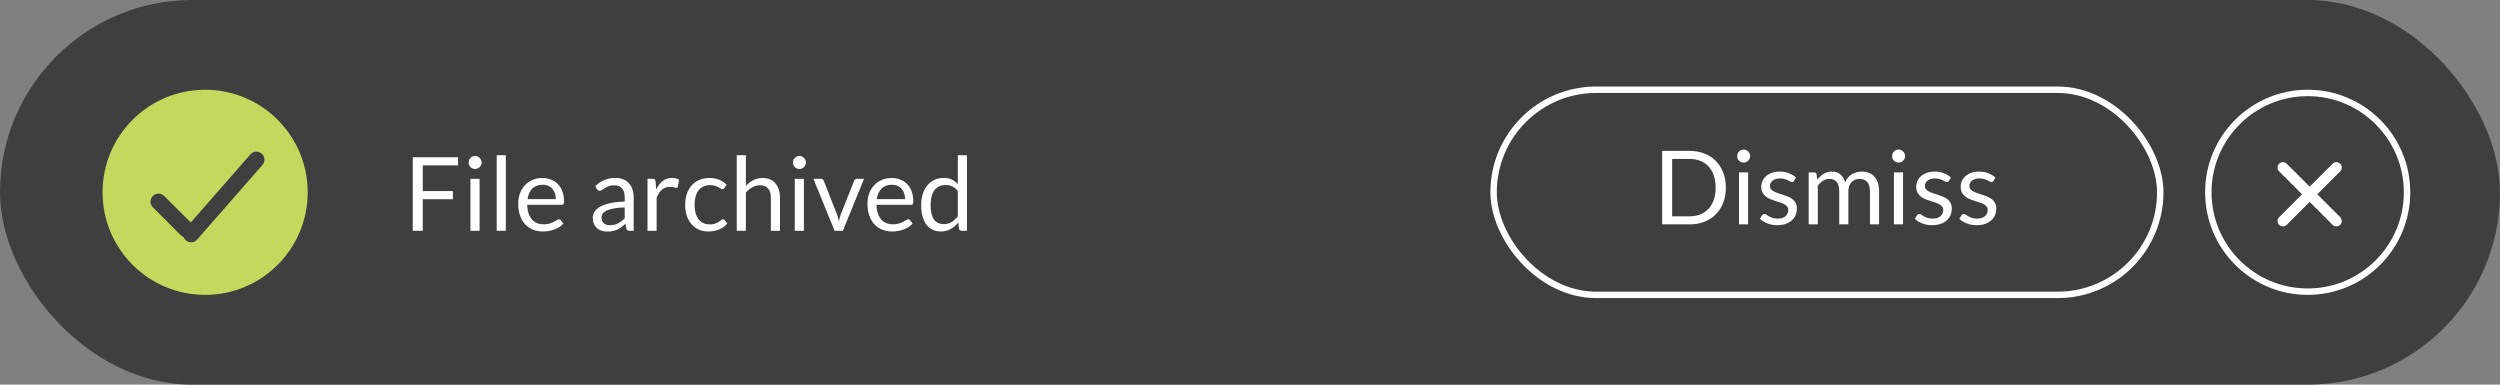<?xml version="1.0" encoding="UTF-8"?>
<svg width="390px" height="60px" viewBox="0 0 390 60" version="1.1" xmlns="http://www.w3.org/2000/svg" xmlns:xlink="http://www.w3.org/1999/xlink">
    <rect x="0" y="0" width="390" height="60" fill="#808080" stroke="none"/>
    <title>redundant-action</title>
    <g id="Page-1" stroke="none" stroke-width="1" fill="none" fill-rule="evenodd">
        <g id="redundant-action">
            <rect id="Rectangle" fill="#3F3F3F" fill-rule="nonzero" x="0" y="0" width="390" height="60" rx="30"></rect>
            <path d="M71.456,24.536 L71.456,25.8 L65.952,25.8 L65.952,29.808 L70.656,29.808 L70.656,31.072 L65.952,31.072 L65.952,36 L64.392,36 L64.392,24.536 L71.456,24.536 Z M74.814,27.896 L74.814,36 L73.391,36 L73.391,27.896 L74.814,27.896 Z M75.135,25.352 C75.135,25.491 75.105,25.621 75.046,25.744 C74.993,25.861 74.918,25.968 74.823,26.064 C74.732,26.155 74.625,26.227 74.502,26.28 C74.38,26.333 74.249,26.36 74.111,26.36 C73.972,26.36 73.841,26.333 73.719,26.28 C73.601,26.227 73.495,26.155 73.398,26.064 C73.308,25.968 73.236,25.861 73.183,25.744 C73.129,25.621 73.103,25.491 73.103,25.352 C73.103,25.213 73.129,25.083 73.183,24.96 C73.236,24.832 73.308,24.723 73.398,24.632 C73.495,24.536 73.601,24.461 73.719,24.408 C73.841,24.355 73.972,24.328 74.111,24.328 C74.249,24.328 74.38,24.355 74.502,24.408 C74.625,24.461 74.732,24.536 74.823,24.632 C74.918,24.723 74.993,24.832 75.046,24.96 C75.105,25.083 75.135,25.213 75.135,25.352 Z M78.908,24.216 L78.908,36 L77.484,36 L77.484,24.216 L78.908,24.216 Z M84.626,27.768 C85.111,27.768 85.559,27.851 85.97,28.016 C86.381,28.176 86.735,28.411 87.034,28.72 C87.333,29.024 87.565,29.403 87.73,29.856 C87.901,30.304 87.986,30.816 87.986,31.392 C87.986,31.616 87.962,31.765 87.914,31.84 C87.866,31.915 87.775,31.952 87.642,31.952 L82.25,31.952 C82.261,32.464 82.33,32.909 82.458,33.288 C82.586,33.667 82.762,33.984 82.986,34.24 C83.21,34.491 83.477,34.68 83.786,34.808 C84.095,34.931 84.442,34.992 84.826,34.992 C85.183,34.992 85.49,34.952 85.746,34.872 C86.007,34.787 86.231,34.696 86.418,34.6 C86.605,34.504 86.759,34.416 86.882,34.336 C87.01,34.251 87.119,34.208 87.21,34.208 C87.327,34.208 87.418,34.253 87.482,34.344 L87.882,34.864 C87.706,35.077 87.495,35.264 87.25,35.424 C87.005,35.579 86.741,35.707 86.458,35.808 C86.181,35.909 85.893,35.984 85.594,36.032 C85.295,36.085 84.999,36.112 84.706,36.112 C84.146,36.112 83.629,36.019 83.154,35.832 C82.685,35.64 82.277,35.363 81.93,35 C81.589,34.632 81.322,34.179 81.13,33.64 C80.938,33.101 80.842,32.483 80.842,31.784 C80.842,31.219 80.927,30.691 81.098,30.2 C81.274,29.709 81.525,29.285 81.85,28.928 C82.175,28.565 82.573,28.283 83.042,28.08 C83.511,27.872 84.039,27.768 84.626,27.768 Z M84.658,28.816 C83.97,28.816 83.429,29.016 83.034,29.416 C82.639,29.811 82.394,30.36 82.298,31.064 L86.706,31.064 C86.706,30.733 86.661,30.432 86.57,30.16 C86.479,29.883 86.346,29.645 86.17,29.448 C85.994,29.245 85.778,29.091 85.522,28.984 C85.271,28.872 84.983,28.816 84.658,28.816 Z M98.854,36 L98.222,36 C98.084,36 97.972,35.979 97.886,35.936 C97.801,35.893 97.745,35.803 97.718,35.664 L97.558,34.912 C97.345,35.104 97.137,35.277 96.934,35.432 C96.732,35.581 96.518,35.709 96.294,35.816 C96.07,35.917 95.83,35.995 95.574,36.048 C95.324,36.101 95.044,36.128 94.734,36.128 C94.42,36.128 94.124,36.085 93.846,36 C93.574,35.909 93.337,35.776 93.134,35.6 C92.932,35.424 92.769,35.203 92.646,34.936 C92.529,34.664 92.47,34.344 92.47,33.976 C92.47,33.656 92.558,33.349 92.734,33.056 C92.91,32.757 93.193,32.493 93.582,32.264 C93.977,32.035 94.492,31.848 95.126,31.704 C95.761,31.555 96.537,31.469 97.454,31.448 L97.454,30.816 C97.454,30.187 97.318,29.712 97.046,29.392 C96.78,29.067 96.382,28.904 95.854,28.904 C95.508,28.904 95.214,28.949 94.974,29.04 C94.74,29.125 94.534,29.224 94.358,29.336 C94.188,29.443 94.038,29.541 93.91,29.632 C93.788,29.717 93.665,29.76 93.542,29.76 C93.446,29.76 93.361,29.736 93.286,29.688 C93.217,29.635 93.161,29.571 93.118,29.496 L92.862,29.04 C93.31,28.608 93.793,28.285 94.31,28.072 C94.828,27.859 95.401,27.752 96.03,27.752 C96.484,27.752 96.886,27.827 97.238,27.976 C97.59,28.125 97.886,28.333 98.126,28.6 C98.366,28.867 98.548,29.189 98.67,29.568 C98.793,29.947 98.854,30.363 98.854,30.816 L98.854,36 Z M95.158,35.128 C95.409,35.128 95.638,35.104 95.846,35.056 C96.054,35.003 96.249,34.931 96.43,34.84 C96.617,34.744 96.793,34.629 96.958,34.496 C97.129,34.363 97.294,34.211 97.454,34.04 L97.454,32.352 C96.798,32.373 96.241,32.427 95.782,32.512 C95.324,32.592 94.95,32.699 94.662,32.832 C94.374,32.965 94.164,33.123 94.03,33.304 C93.902,33.485 93.838,33.688 93.838,33.912 C93.838,34.125 93.873,34.309 93.942,34.464 C94.012,34.619 94.105,34.747 94.222,34.848 C94.34,34.944 94.478,35.016 94.638,35.064 C94.798,35.107 94.972,35.128 95.158,35.128 Z M101.012,36 L101.012,27.896 L101.828,27.896 C101.982,27.896 102.089,27.925 102.148,27.984 C102.206,28.043 102.246,28.144 102.268,28.288 L102.364,29.552 C102.641,28.987 102.982,28.547 103.388,28.232 C103.798,27.912 104.278,27.752 104.828,27.752 C105.052,27.752 105.254,27.779 105.436,27.832 C105.617,27.88 105.785,27.949 105.94,28.04 L105.756,29.104 C105.718,29.237 105.636,29.304 105.508,29.304 C105.433,29.304 105.318,29.28 105.164,29.232 C105.009,29.179 104.793,29.152 104.516,29.152 C104.02,29.152 103.604,29.296 103.268,29.584 C102.937,29.872 102.66,30.291 102.436,30.84 L102.436,36 L101.012,36 Z M112.993,29.336 C112.95,29.395 112.908,29.44 112.865,29.472 C112.822,29.504 112.761,29.52 112.681,29.52 C112.601,29.52 112.513,29.488 112.417,29.424 C112.326,29.355 112.209,29.28 112.065,29.2 C111.921,29.12 111.745,29.048 111.537,28.984 C111.334,28.915 111.084,28.88 110.785,28.88 C110.39,28.88 110.041,28.952 109.737,29.096 C109.433,29.235 109.177,29.437 108.969,29.704 C108.766,29.971 108.612,30.293 108.505,30.672 C108.404,31.051 108.353,31.475 108.353,31.944 C108.353,32.435 108.409,32.872 108.521,33.256 C108.633,33.635 108.79,33.955 108.993,34.216 C109.196,34.472 109.441,34.669 109.729,34.808 C110.022,34.941 110.35,35.008 110.713,35.008 C111.06,35.008 111.345,34.968 111.569,34.888 C111.793,34.803 111.98,34.709 112.129,34.608 C112.278,34.507 112.401,34.416 112.497,34.336 C112.593,34.251 112.689,34.208 112.785,34.208 C112.908,34.208 112.998,34.253 113.057,34.344 L113.457,34.864 C113.105,35.296 112.665,35.613 112.137,35.816 C111.609,36.013 111.052,36.112 110.465,36.112 C109.958,36.112 109.486,36.019 109.049,35.832 C108.617,35.645 108.241,35.376 107.921,35.024 C107.601,34.667 107.348,34.229 107.161,33.712 C106.98,33.195 106.889,32.605 106.889,31.944 C106.889,31.341 106.972,30.784 107.137,30.272 C107.308,29.76 107.553,29.32 107.873,28.952 C108.198,28.579 108.598,28.288 109.073,28.08 C109.548,27.872 110.092,27.768 110.705,27.768 C111.27,27.768 111.772,27.861 112.209,28.048 C112.646,28.229 113.033,28.488 113.369,28.824 L112.993,29.336 Z M114.934,36 L114.934,24.216 L116.358,24.216 L116.358,28.984 C116.704,28.616 117.088,28.323 117.51,28.104 C117.931,27.88 118.416,27.768 118.966,27.768 C119.408,27.768 119.798,27.843 120.134,27.992 C120.475,28.136 120.758,28.344 120.982,28.616 C121.211,28.883 121.384,29.205 121.502,29.584 C121.619,29.963 121.678,30.381 121.678,30.84 L121.678,36 L120.254,36 L120.254,30.84 C120.254,30.227 120.112,29.752 119.83,29.416 C119.552,29.075 119.126,28.904 118.55,28.904 C118.128,28.904 117.734,29.005 117.366,29.208 C117.003,29.411 116.667,29.685 116.358,30.032 L116.358,36 L114.934,36 Z M125.408,27.896 L125.408,36 L123.984,36 L123.984,27.896 L125.408,27.896 Z M125.728,25.352 C125.728,25.491 125.699,25.621 125.64,25.744 C125.587,25.861 125.512,25.968 125.416,26.064 C125.326,26.155 125.219,26.227 125.096,26.28 C124.974,26.333 124.843,26.36 124.704,26.36 C124.566,26.36 124.435,26.333 124.312,26.28 C124.195,26.227 124.088,26.155 123.992,26.064 C123.902,25.968 123.83,25.861 123.776,25.744 C123.723,25.621 123.696,25.491 123.696,25.352 C123.696,25.213 123.723,25.083 123.776,24.96 C123.83,24.832 123.902,24.723 123.992,24.632 C124.088,24.536 124.195,24.461 124.312,24.408 C124.435,24.355 124.566,24.328 124.704,24.328 C124.843,24.328 124.974,24.355 125.096,24.408 C125.219,24.461 125.326,24.536 125.416,24.632 C125.512,24.723 125.587,24.832 125.64,24.96 C125.699,25.083 125.728,25.213 125.728,25.352 Z M126.894,27.896 L128.062,27.896 C128.174,27.896 128.267,27.925 128.342,27.984 C128.417,28.043 128.47,28.112 128.502,28.192 L130.558,33.408 C130.633,33.6 130.691,33.792 130.734,33.984 C130.777,34.176 130.817,34.365 130.854,34.552 C130.897,34.365 130.942,34.176 130.99,33.984 C131.038,33.792 131.099,33.6 131.174,33.408 L133.254,28.192 C133.286,28.107 133.337,28.037 133.406,27.984 C133.481,27.925 133.571,27.896 133.678,27.896 L134.79,27.896 L131.486,36 L130.198,36 L126.894,27.896 Z M139.11,27.768 C139.596,27.768 140.044,27.851 140.454,28.016 C140.865,28.176 141.22,28.411 141.518,28.72 C141.817,29.024 142.049,29.403 142.214,29.856 C142.385,30.304 142.47,30.816 142.47,31.392 C142.47,31.616 142.446,31.765 142.398,31.84 C142.35,31.915 142.26,31.952 142.126,31.952 L136.734,31.952 C136.745,32.464 136.814,32.909 136.942,33.288 C137.07,33.667 137.246,33.984 137.47,34.24 C137.694,34.491 137.961,34.68 138.27,34.808 C138.58,34.931 138.926,34.992 139.31,34.992 C139.668,34.992 139.974,34.952 140.23,34.872 C140.492,34.787 140.716,34.696 140.902,34.6 C141.089,34.504 141.244,34.416 141.366,34.336 C141.494,34.251 141.604,34.208 141.694,34.208 C141.812,34.208 141.902,34.253 141.966,34.344 L142.366,34.864 C142.19,35.077 141.98,35.264 141.734,35.424 C141.489,35.579 141.225,35.707 140.942,35.808 C140.665,35.909 140.377,35.984 140.078,36.032 C139.78,36.085 139.484,36.112 139.19,36.112 C138.63,36.112 138.113,36.019 137.638,35.832 C137.169,35.64 136.761,35.363 136.414,35 C136.073,34.632 135.806,34.179 135.614,33.64 C135.422,33.101 135.326,32.483 135.326,31.784 C135.326,31.219 135.412,30.691 135.582,30.2 C135.758,29.709 136.009,29.285 136.334,28.928 C136.66,28.565 137.057,28.283 137.526,28.08 C137.996,27.872 138.524,27.768 139.11,27.768 Z M139.142,28.816 C138.454,28.816 137.913,29.016 137.518,29.416 C137.124,29.811 136.878,30.36 136.782,31.064 L141.19,31.064 C141.19,30.733 141.145,30.432 141.054,30.16 C140.964,29.883 140.83,29.645 140.654,29.448 C140.478,29.245 140.262,29.091 140.006,28.984 C139.756,28.872 139.468,28.816 139.142,28.816 Z M149.997,36 C149.794,36 149.666,35.901 149.613,35.704 L149.485,34.72 C149.138,35.141 148.741,35.48 148.293,35.736 C147.85,35.987 147.341,36.112 146.765,36.112 C146.301,36.112 145.88,36.024 145.501,35.848 C145.122,35.667 144.8,35.403 144.533,35.056 C144.266,34.709 144.061,34.277 143.917,33.76 C143.773,33.243 143.701,32.648 143.701,31.976 C143.701,31.379 143.781,30.824 143.941,30.312 C144.101,29.795 144.33,29.347 144.629,28.968 C144.933,28.589 145.301,28.293 145.733,28.08 C146.165,27.861 146.656,27.752 147.205,27.752 C147.701,27.752 148.125,27.837 148.477,28.008 C148.829,28.173 149.144,28.408 149.421,28.712 L149.421,24.216 L150.845,24.216 L150.845,36 L149.997,36 Z M147.237,34.96 C147.701,34.96 148.106,34.853 148.453,34.64 C148.805,34.427 149.128,34.125 149.421,33.736 L149.421,29.816 C149.16,29.464 148.872,29.219 148.557,29.08 C148.248,28.936 147.904,28.864 147.525,28.864 C146.768,28.864 146.186,29.133 145.781,29.672 C145.376,30.211 145.173,30.979 145.173,31.976 C145.173,32.504 145.218,32.957 145.309,33.336 C145.4,33.709 145.533,34.019 145.709,34.264 C145.885,34.504 146.101,34.68 146.357,34.792 C146.613,34.904 146.906,34.96 147.237,34.96 Z" id="Shape" fill="#FFFFFF" fill-rule="nonzero"></path>
            <path d="M360,45.5 C351.44,45.5 344.5,38.56 344.5,30 C344.5,21.44 351.44,14.5 360,14.5 C368.56,14.5 375.5,21.44 375.5,30 C375.5,38.56 368.56,45.5 360,45.5 Z" id="Path" stroke="#FFFFFF"></path>
            <path d="M355.543,25.543 C355.872,25.214 356.405,25.214 356.734,25.543 L365.07,33.879 C365.399,34.208 365.399,34.741 365.07,35.07 C364.741,35.399 364.208,35.399 363.879,35.07 L355.543,26.734 C355.214,26.405 355.214,25.872 355.543,25.543 Z" id="Path" fill="#FFFFFF"></path>
            <path d="M365.07,25.543 C364.741,25.214 364.208,25.214 363.879,25.543 L355.543,33.879 C355.214,34.208 355.214,34.741 355.543,35.07 C355.872,35.399 356.405,35.399 356.734,35.07 L365.07,26.734 C365.399,26.405 365.399,25.872 365.07,25.543 Z" id="Path" fill="#FFFFFF"></path>
            <rect id="Rectangle" stroke="#FFFFFF" x="233" y="14" width="104" height="32" rx="16"></rect>
            <path d="M269.234,29.272 C269.234,30.131 269.098,30.912 268.826,31.616 C268.554,32.32 268.17,32.923 267.674,33.424 C267.178,33.925 266.584,34.315 265.89,34.592 C265.197,34.864 264.429,35 263.586,35 L259.298,35 L259.298,23.536 L263.586,23.536 C264.429,23.536 265.197,23.675 265.89,23.952 C266.584,24.224 267.178,24.613 267.674,25.12 C268.17,25.621 268.554,26.224 268.826,26.928 C269.098,27.632 269.234,28.413 269.234,29.272 Z M267.642,29.272 C267.642,28.568 267.546,27.939 267.354,27.384 C267.162,26.829 266.89,26.36 266.538,25.976 C266.186,25.592 265.76,25.299 265.258,25.096 C264.757,24.893 264.2,24.792 263.586,24.792 L260.858,24.792 L260.858,33.744 L263.586,33.744 C264.2,33.744 264.757,33.643 265.258,33.44 C265.76,33.237 266.186,32.947 266.538,32.568 C266.89,32.184 267.162,31.715 267.354,31.16 C267.546,30.605 267.642,29.976 267.642,29.272 Z M272.705,26.896 L272.705,35 L271.281,35 L271.281,26.896 L272.705,26.896 Z M273.025,24.352 C273.025,24.491 272.996,24.621 272.937,24.744 C272.884,24.861 272.809,24.968 272.713,25.064 C272.622,25.155 272.516,25.227 272.393,25.28 C272.27,25.333 272.14,25.36 272.001,25.36 C271.862,25.36 271.732,25.333 271.609,25.28 C271.492,25.227 271.385,25.155 271.289,25.064 C271.198,24.968 271.126,24.861 271.073,24.744 C271.02,24.621 270.993,24.491 270.993,24.352 C270.993,24.213 271.02,24.083 271.073,23.96 C271.126,23.832 271.198,23.723 271.289,23.632 C271.385,23.536 271.492,23.461 271.609,23.408 C271.732,23.355 271.862,23.328 272.001,23.328 C272.14,23.328 272.27,23.355 272.393,23.408 C272.516,23.461 272.622,23.536 272.713,23.632 C272.809,23.723 272.884,23.832 272.937,23.96 C272.996,24.083 273.025,24.213 273.025,24.352 Z M279.855,28.232 C279.791,28.349 279.692,28.408 279.559,28.408 C279.479,28.408 279.388,28.379 279.287,28.32 C279.186,28.261 279.06,28.197 278.911,28.128 C278.767,28.053 278.594,27.987 278.391,27.928 C278.188,27.864 277.948,27.832 277.671,27.832 C277.431,27.832 277.215,27.864 277.023,27.928 C276.831,27.987 276.666,28.069 276.527,28.176 C276.394,28.283 276.29,28.408 276.215,28.552 C276.146,28.691 276.111,28.843 276.111,29.008 C276.111,29.216 276.17,29.389 276.287,29.528 C276.41,29.667 276.57,29.787 276.767,29.888 C276.964,29.989 277.188,30.08 277.439,30.16 C277.69,30.235 277.946,30.317 278.207,30.408 C278.474,30.493 278.732,30.589 278.983,30.696 C279.234,30.803 279.458,30.936 279.655,31.096 C279.852,31.256 280.01,31.453 280.127,31.688 C280.25,31.917 280.311,32.195 280.311,32.52 C280.311,32.893 280.244,33.24 280.111,33.56 C279.978,33.875 279.78,34.149 279.519,34.384 C279.258,34.613 278.938,34.795 278.559,34.928 C278.18,35.061 277.743,35.128 277.247,35.128 C276.682,35.128 276.17,35.037 275.711,34.856 C275.252,34.669 274.863,34.432 274.543,34.144 L274.879,33.6 C274.922,33.531 274.972,33.477 275.031,33.44 C275.09,33.403 275.167,33.384 275.263,33.384 C275.359,33.384 275.46,33.421 275.567,33.496 C275.674,33.571 275.802,33.653 275.951,33.744 C276.106,33.835 276.29,33.917 276.503,33.992 C276.722,34.067 276.994,34.104 277.319,34.104 C277.596,34.104 277.839,34.069 278.047,34 C278.255,33.925 278.428,33.827 278.567,33.704 C278.706,33.581 278.807,33.44 278.871,33.28 C278.94,33.12 278.975,32.949 278.975,32.768 C278.975,32.544 278.914,32.36 278.791,32.216 C278.674,32.067 278.516,31.941 278.319,31.84 C278.122,31.733 277.895,31.643 277.639,31.568 C277.388,31.488 277.13,31.405 276.863,31.32 C276.602,31.235 276.343,31.139 276.087,31.032 C275.836,30.92 275.612,30.781 275.415,30.616 C275.218,30.451 275.058,30.248 274.935,30.008 C274.818,29.763 274.759,29.467 274.759,29.12 C274.759,28.811 274.823,28.515 274.951,28.232 C275.079,27.944 275.266,27.693 275.511,27.48 C275.756,27.261 276.058,27.088 276.415,26.96 C276.772,26.832 277.18,26.768 277.639,26.768 C278.172,26.768 278.65,26.853 279.071,27.024 C279.498,27.189 279.866,27.419 280.175,27.712 L279.855,28.232 Z M282.152,35 L282.152,26.896 L283,26.896 C283.203,26.896 283.331,26.995 283.384,27.192 L283.488,28.024 C283.787,27.656 284.12,27.355 284.488,27.12 C284.862,26.885 285.294,26.768 285.784,26.768 C286.334,26.768 286.776,26.92 287.112,27.224 C287.454,27.528 287.699,27.939 287.848,28.456 C287.96,28.163 288.107,27.909 288.288,27.696 C288.475,27.483 288.683,27.307 288.912,27.168 C289.142,27.029 289.384,26.928 289.64,26.864 C289.902,26.8 290.166,26.768 290.432,26.768 C290.859,26.768 291.238,26.837 291.568,26.976 C291.904,27.109 292.187,27.307 292.416,27.568 C292.651,27.829 292.83,28.152 292.952,28.536 C293.075,28.915 293.136,29.349 293.136,29.84 L293.136,35 L291.712,35 L291.712,29.84 C291.712,29.205 291.574,28.725 291.296,28.4 C291.019,28.069 290.616,27.904 290.088,27.904 C289.854,27.904 289.63,27.947 289.416,28.032 C289.208,28.112 289.024,28.232 288.864,28.392 C288.704,28.552 288.576,28.755 288.48,29 C288.39,29.24 288.344,29.52 288.344,29.84 L288.344,35 L286.92,35 L286.92,29.84 C286.92,29.189 286.79,28.704 286.528,28.384 C286.267,28.064 285.886,27.904 285.384,27.904 C285.032,27.904 284.704,28 284.4,28.192 C284.102,28.379 283.827,28.635 283.576,28.96 L283.576,35 L282.152,35 Z M296.877,26.896 L296.877,35 L295.453,35 L295.453,26.896 L296.877,26.896 Z M297.197,24.352 C297.197,24.491 297.168,24.621 297.109,24.744 C297.056,24.861 296.981,24.968 296.885,25.064 C296.794,25.155 296.688,25.227 296.565,25.28 C296.442,25.333 296.312,25.36 296.173,25.36 C296.034,25.36 295.904,25.333 295.781,25.28 C295.664,25.227 295.557,25.155 295.461,25.064 C295.37,24.968 295.298,24.861 295.245,24.744 C295.192,24.621 295.165,24.491 295.165,24.352 C295.165,24.213 295.192,24.083 295.245,23.96 C295.298,23.832 295.37,23.723 295.461,23.632 C295.557,23.536 295.664,23.461 295.781,23.408 C295.904,23.355 296.034,23.328 296.173,23.328 C296.312,23.328 296.442,23.355 296.565,23.408 C296.688,23.461 296.794,23.536 296.885,23.632 C296.981,23.723 297.056,23.832 297.109,23.96 C297.168,24.083 297.197,24.213 297.197,24.352 Z M304.027,28.232 C303.963,28.349 303.864,28.408 303.731,28.408 C303.651,28.408 303.56,28.379 303.459,28.32 C303.357,28.261 303.232,28.197 303.083,28.128 C302.939,28.053 302.765,27.987 302.563,27.928 C302.36,27.864 302.12,27.832 301.843,27.832 C301.603,27.832 301.387,27.864 301.195,27.928 C301.003,27.987 300.837,28.069 300.699,28.176 C300.565,28.283 300.461,28.408 300.387,28.552 C300.317,28.691 300.283,28.843 300.283,29.008 C300.283,29.216 300.341,29.389 300.459,29.528 C300.581,29.667 300.741,29.787 300.939,29.888 C301.136,29.989 301.36,30.08 301.611,30.16 C301.861,30.235 302.117,30.317 302.379,30.408 C302.645,30.493 302.904,30.589 303.155,30.696 C303.405,30.803 303.629,30.936 303.827,31.096 C304.024,31.256 304.181,31.453 304.299,31.688 C304.421,31.917 304.483,32.195 304.483,32.52 C304.483,32.893 304.416,33.24 304.283,33.56 C304.149,33.875 303.952,34.149 303.691,34.384 C303.429,34.613 303.109,34.795 302.731,34.928 C302.352,35.061 301.915,35.128 301.419,35.128 C300.853,35.128 300.341,35.037 299.883,34.856 C299.424,34.669 299.035,34.432 298.715,34.144 L299.051,33.6 C299.093,33.531 299.144,33.477 299.203,33.44 C299.261,33.403 299.339,33.384 299.435,33.384 C299.531,33.384 299.632,33.421 299.739,33.496 C299.845,33.571 299.973,33.653 300.123,33.744 C300.277,33.835 300.461,33.917 300.675,33.992 C300.893,34.067 301.165,34.104 301.491,34.104 C301.768,34.104 302.011,34.069 302.219,34 C302.427,33.925 302.6,33.827 302.739,33.704 C302.877,33.581 302.979,33.44 303.043,33.28 C303.112,33.12 303.147,32.949 303.147,32.768 C303.147,32.544 303.085,32.36 302.963,32.216 C302.845,32.067 302.688,31.941 302.491,31.84 C302.293,31.733 302.067,31.643 301.811,31.568 C301.56,31.488 301.301,31.405 301.035,31.32 C300.773,31.235 300.515,31.139 300.259,31.032 C300.008,30.92 299.784,30.781 299.587,30.616 C299.389,30.451 299.229,30.248 299.107,30.008 C298.989,29.763 298.931,29.467 298.931,29.12 C298.931,28.811 298.995,28.515 299.123,28.232 C299.251,27.944 299.437,27.693 299.683,27.48 C299.928,27.261 300.229,27.088 300.587,26.96 C300.944,26.832 301.352,26.768 301.811,26.768 C302.344,26.768 302.821,26.853 303.243,27.024 C303.669,27.189 304.037,27.419 304.347,27.712 L304.027,28.232 Z M310.964,28.232 C310.9,28.349 310.802,28.408 310.668,28.408 C310.588,28.408 310.498,28.379 310.396,28.32 C310.295,28.261 310.17,28.197 310.02,28.128 C309.876,28.053 309.703,27.987 309.5,27.928 C309.298,27.864 309.058,27.832 308.78,27.832 C308.54,27.832 308.324,27.864 308.132,27.928 C307.94,27.987 307.775,28.069 307.636,28.176 C307.503,28.283 307.399,28.408 307.324,28.552 C307.255,28.691 307.22,28.843 307.22,29.008 C307.22,29.216 307.279,29.389 307.396,29.528 C307.519,29.667 307.679,29.787 307.876,29.888 C308.074,29.989 308.298,30.08 308.548,30.16 C308.799,30.235 309.055,30.317 309.316,30.408 C309.583,30.493 309.842,30.589 310.092,30.696 C310.343,30.803 310.567,30.936 310.764,31.096 C310.962,31.256 311.119,31.453 311.236,31.688 C311.359,31.917 311.42,32.195 311.42,32.52 C311.42,32.893 311.354,33.24 311.22,33.56 C311.087,33.875 310.89,34.149 310.628,34.384 C310.367,34.613 310.047,34.795 309.668,34.928 C309.29,35.061 308.852,35.128 308.356,35.128 C307.791,35.128 307.279,35.037 306.82,34.856 C306.362,34.669 305.972,34.432 305.652,34.144 L305.988,33.6 C306.031,33.531 306.082,33.477 306.14,33.44 C306.199,33.403 306.276,33.384 306.372,33.384 C306.468,33.384 306.57,33.421 306.676,33.496 C306.783,33.571 306.911,33.653 307.06,33.744 C307.215,33.835 307.399,33.917 307.612,33.992 C307.831,34.067 308.103,34.104 308.428,34.104 C308.706,34.104 308.948,34.069 309.156,34 C309.364,33.925 309.538,33.827 309.676,33.704 C309.815,33.581 309.916,33.44 309.98,33.28 C310.05,33.12 310.084,32.949 310.084,32.768 C310.084,32.544 310.023,32.36 309.9,32.216 C309.783,32.067 309.626,31.941 309.428,31.84 C309.231,31.733 309.004,31.643 308.748,31.568 C308.498,31.488 308.239,31.405 307.972,31.32 C307.711,31.235 307.452,31.139 307.196,31.032 C306.946,30.92 306.722,30.781 306.524,30.616 C306.327,30.451 306.167,30.248 306.044,30.008 C305.927,29.763 305.868,29.467 305.868,29.12 C305.868,28.811 305.932,28.515 306.06,28.232 C306.188,27.944 306.375,27.693 306.62,27.48 C306.866,27.261 307.167,27.088 307.524,26.96 C307.882,26.832 308.29,26.768 308.748,26.768 C309.282,26.768 309.759,26.853 310.18,27.024 C310.607,27.189 310.975,27.419 311.284,27.712 L310.964,28.232 Z" id="Shape" fill="#FFFFFF" fill-rule="nonzero"></path>
            <path d="M16,30 C16,21.163 23.163,14 32,14 L32,14 C40.837,14 48,21.163 48,30 L48,30 C48,38.837 40.837,46 32,46 L32,46 C23.163,46 16,38.837 16,30 L16,30 Z" id="Path" fill="#C2D95D" fill-rule="nonzero"></path>
            <line x1="29.818" y1="36.545" x2="40" y2="24.909" id="Path" stroke="#3F3F3F" stroke-width="2.5" stroke-linecap="round"></line>
            <polyline id="Path" stroke="#3F3F3F" stroke-width="2.5" stroke-linecap="round" points="24.727 31.455 26.182 32.909 29.091 35.818"></polyline>
        </g>
    </g>
</svg>